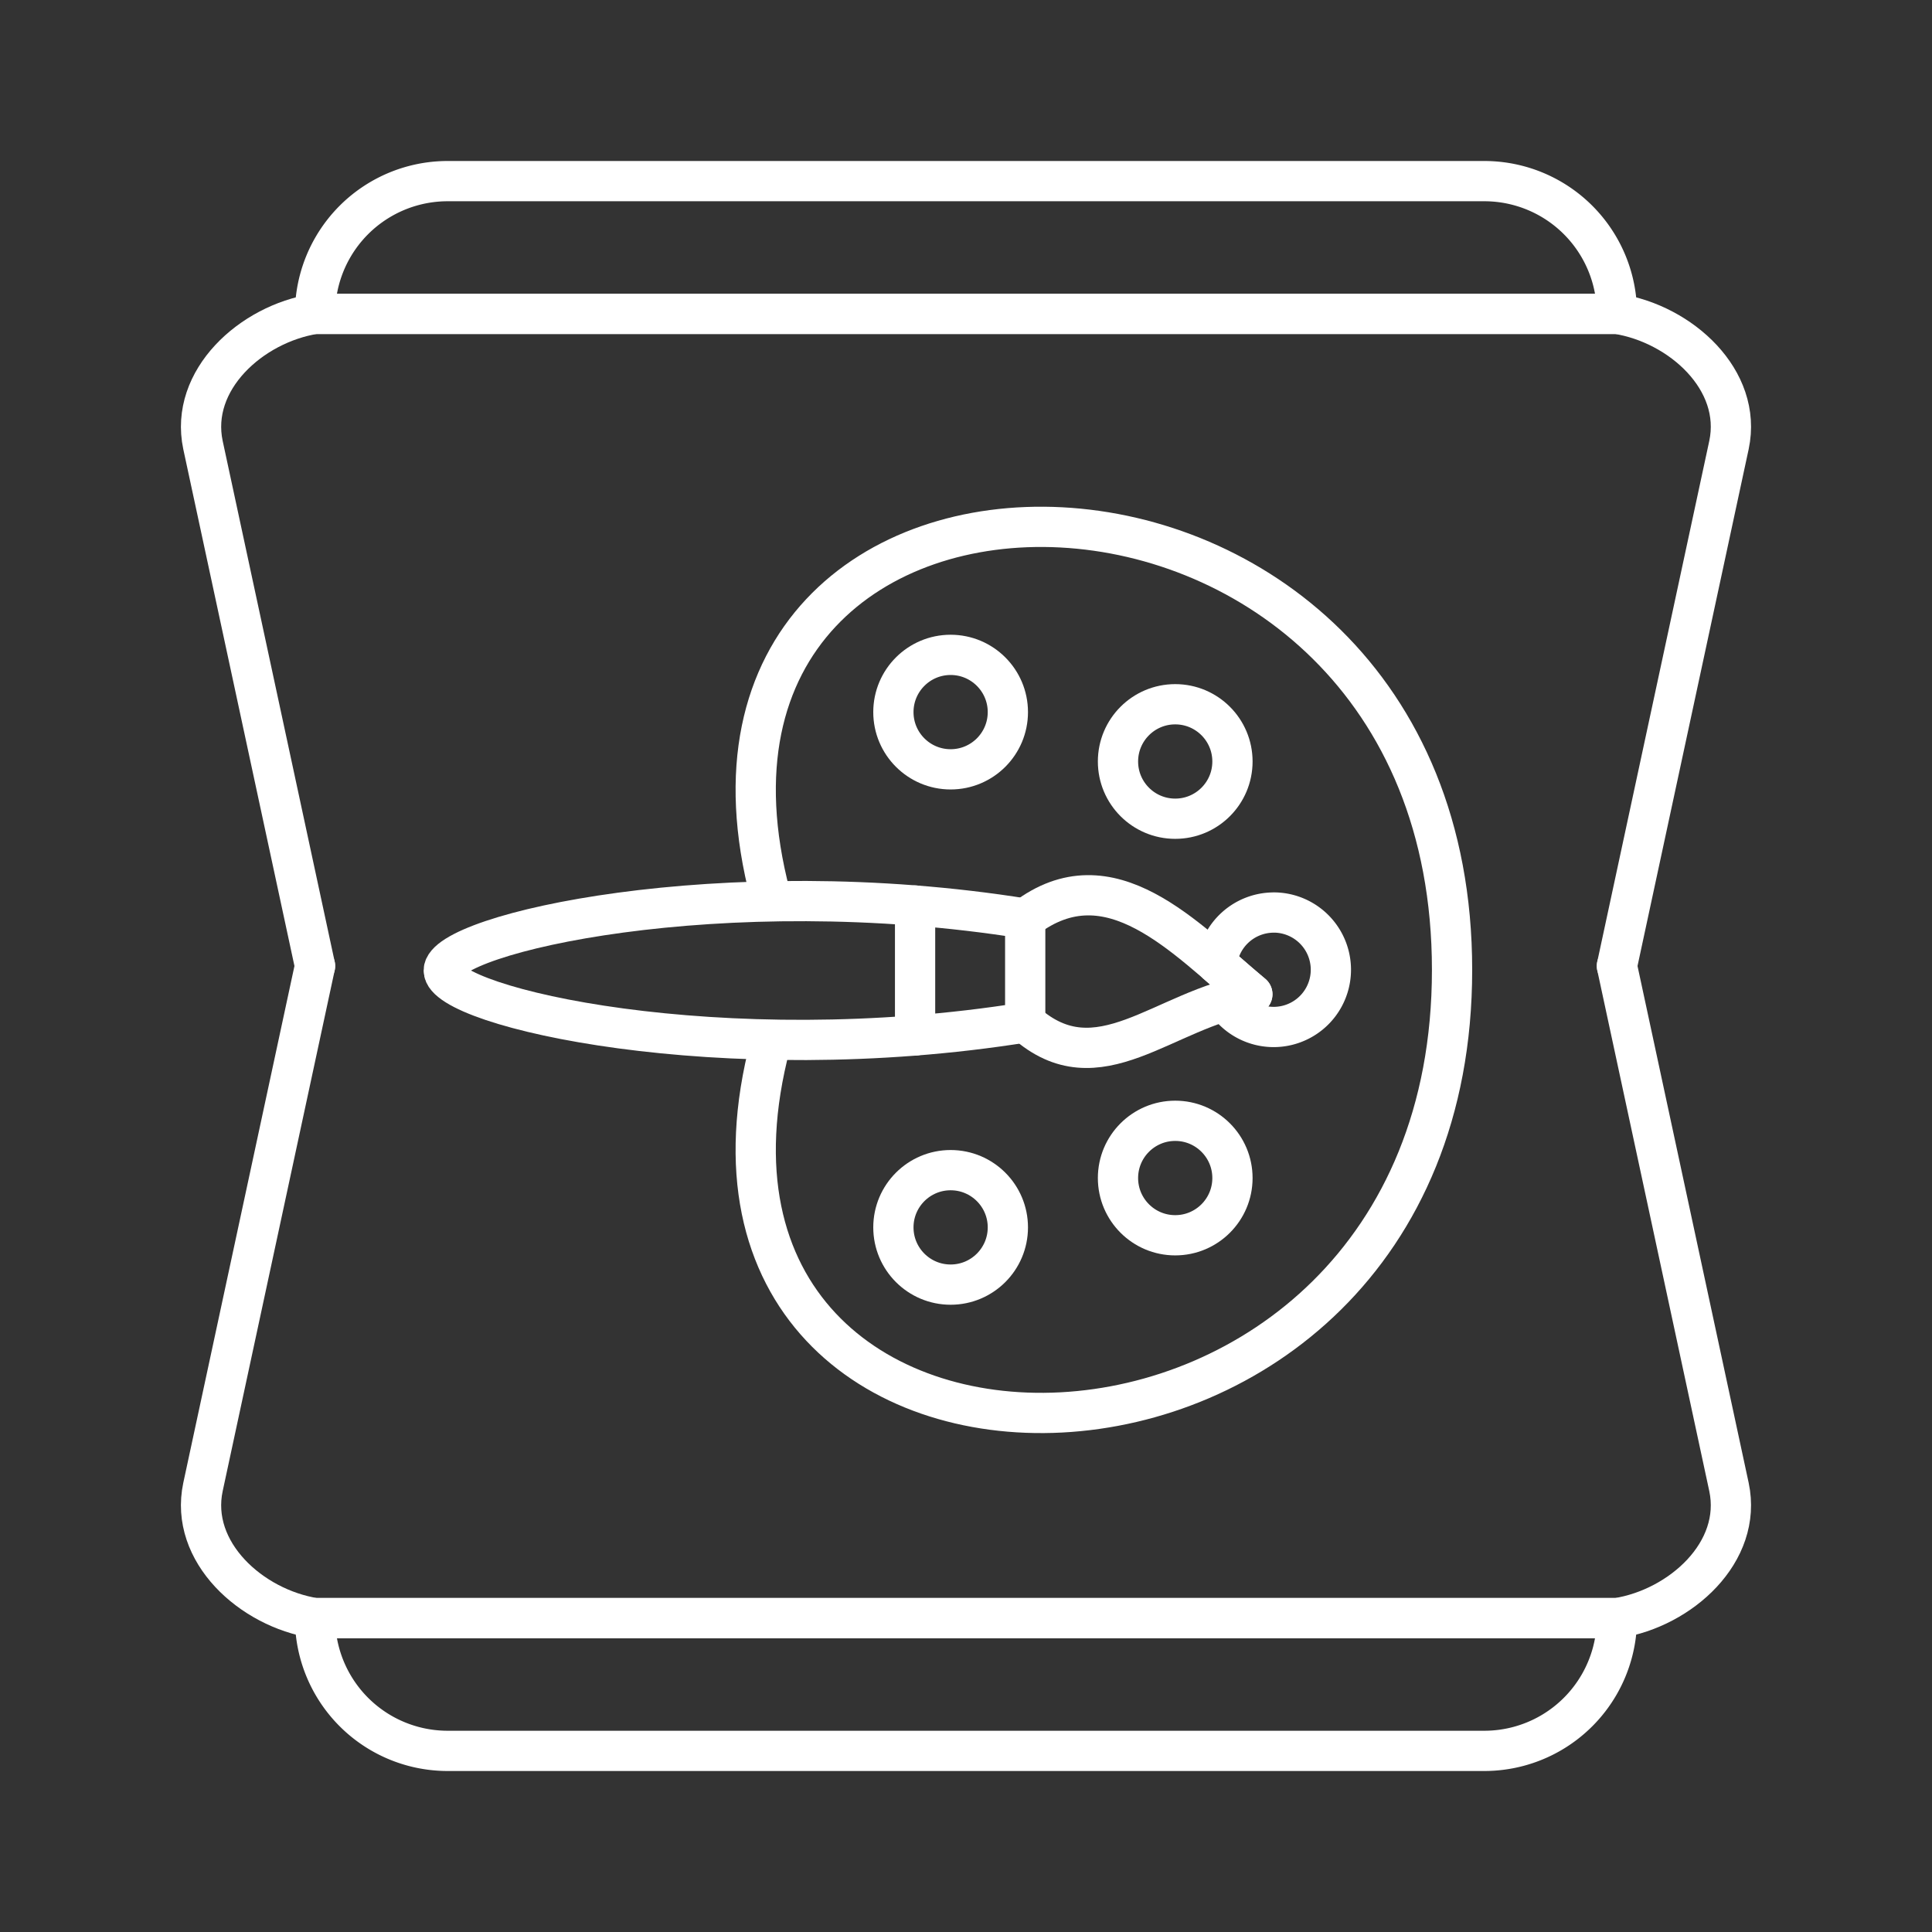 <svg xmlns="http://www.w3.org/2000/svg" viewBox="0 0 48 48"><rect x="0" y="0" width="48" height="48" fill="#333333" stroke="none"/><defs><style>.a{fill:none;stroke:#fff;stroke-linecap:round;stroke-linejoin:round;}</style></defs><path class="a" d="M19.139,22.246C15.84,9.692,36.076,9.801,36.076,24.097S15.84,38.502,19.139,25.948"/><circle class="a" cx="23.618" cy="17.692" r="1.422"/><circle class="a" cx="29.198" cy="18.919" r="1.422"/><path class="a" d="M31.644,22.672a1.422,1.422,0,0,0-1.412,1.272c.3.259.595.518.882.757a5.216,5.216,0,0,0-.668.159,1.422,1.422,0,1,0,1.198-2.189Z"/><circle class="a" cx="23.618" cy="30.494" r="1.422"/><circle class="a" cx="29.198" cy="29.268" r="1.422"/><path class="a" d="M25.471,25.401V22.823c-7.536-1.208-14.446.38-14.446,1.289S17.935,26.609,25.471,25.401Z"/><path class="a" d="M22.735,22.498v3.228"/><path class="a" d="M25.471,25.401c1.815,1.618,3.427-.333,5.643-.699-1.669-1.389-3.539-3.487-5.643-1.879"/><path class="a" d="M11.129,4.5A3.295,3.295,0,0,0,7.827,7.798H40.172A3.295,3.295,0,0,0,36.87,4.5ZM7.827,40.202A3.295,3.295,0,0,0,11.129,43.5H36.87a3.295,3.295,0,0,0,3.302-3.298Z"/><path class="a" d="M5.043,11.057,7.827,24m32.345,0,2.784-12.944c.343-1.617-1.202-3.01-2.784-3.258H7.827C6.245,8.046,4.701,9.44,5.043,11.057"/><path class="a" d="M5.043,36.944,7.827,24m32.345,0,2.784,12.944c.343,1.617-1.202,3.01-2.784,3.258H7.827c-1.582-.248-3.127-1.641-2.784-3.258"/></svg>